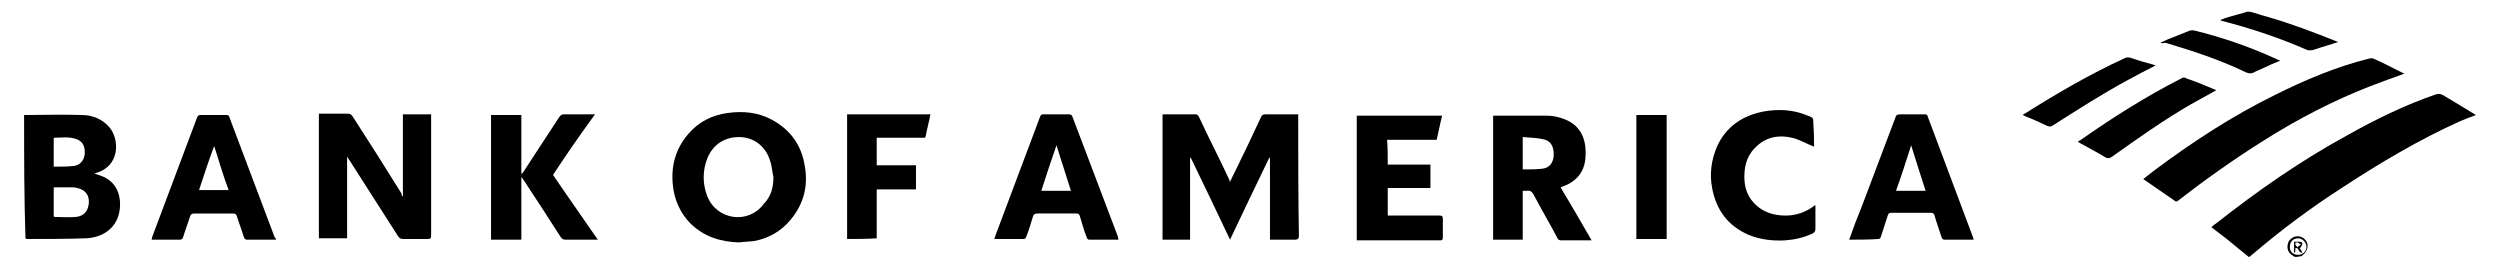 <?xml version="1.0" encoding="utf-8"?>
<!-- Generator: Adobe Illustrator 23.0.0, SVG Export Plug-In . SVG Version: 6.00 Build 0)  -->
<svg version="1.1" id="Capa_1" xmlns="http://www.w3.org/2000/svg" xmlns:xlink="http://www.w3.org/1999/xlink" x="0px" y="0px"
	 viewBox="0 0 363 39" style="enable-background:new 0 0 363 39;" xml:space="preserve">
<g>
	<path d="M359.5,16.7c-0.8,0.3-1.6,0.6-2.3,0.9c-6,2.7-11.7,6.1-17.2,9.7c-4.5,2.9-8.8,6.1-12.9,9.6c-0.2,0.1-0.3,0.3-0.5,0.4
		c0,0-0.1,0-0.1,0c-1.1-0.9-2.2-1.8-3.3-2.7c-0.7-0.5-1.4-1.1-2.1-1.6c0.2-0.2,0.4-0.4,0.6-0.5c6.1-4.8,12.4-9.2,19.2-12.9
		c4.1-2.3,8.4-4.4,12.8-5.9c0.4-0.1,0.6-0.1,1,0.1C356.2,14.7,357.9,15.7,359.5,16.7C359.5,16.7,359.5,16.7,359.5,16.7z"/>
	<path d="M3.5,16.7c2.8,0,5.6-0.1,8.4,0c1.5,0,3,0.6,4,1.8c1.5,1.8,1.5,5.6-1.9,6.6c-0.1,0-0.2,0.1-0.3,0.1c0.3,0.1,0.6,0.2,0.9,0.3
		c2.3,0.8,3,2.8,2.8,4.8c-0.3,2.9-2.6,4.2-4.9,4.3c-2.8,0.1-5.7,0.1-8.5,0.1c-0.1,0-0.2,0-0.3-0.1C3.5,28.7,3.5,22.7,3.5,16.7z
		 M7.9,31.5c1.1,0,2.1,0.1,3.1,0c1.2-0.1,1.8-0.9,1.9-2c0.1-1.2-0.6-2-1.7-2.2c-0.3-0.1-0.5-0.1-0.8-0.1c-0.8,0-1.7,0-2.6,0
		c0,1.4,0,2.8,0,4.2C7.8,31.4,7.8,31.4,7.9,31.5z M7.8,24.2c1,0,2,0,2.9-0.1c0.9-0.1,1.5-0.8,1.6-1.7c0.1-1.1-0.3-1.9-1.2-2.2
		c-1.1-0.4-2.2-0.2-3.3-0.2c0,0.2,0,0.3,0,0.4C7.8,21.6,7.8,22.8,7.8,24.2z"/>
	<path d="M326.7,1.7c0.8,0.2,1.6,0.5,2.4,0.7c3.5,1,6.9,2.3,10.4,3.7c-0.4,0.1-0.6,0.2-0.9,0.3c-1,0.3-2,0.6-2.9,0.9
		c-0.2,0-0.4,0-0.6,0c-4.1-1.8-8.3-3.2-12.6-4.3c0,0,0,0-0.1-0.1c0.2-0.1,0.4-0.1,0.5-0.2c0.2-0.1,0.4-0.1,0.6-0.2
		c0.8-0.2,1.7-0.5,2.5-0.7c0.1,0,0.1-0.1,0.2-0.1C326.4,1.7,326.6,1.7,326.7,1.7z"/>
	<path d="M333.2,37.3c-0.1-0.1-0.2-0.1-0.3-0.2c-0.6-0.3-0.9-1-0.7-1.7c0.1-0.6,0.8-1.1,1.4-1.1c0.6,0,1.2,0.4,1.4,1
		c0.2,0.6-0.1,1.3-0.6,1.7c-0.1,0.1-0.2,0.2-0.3,0.2C333.7,37.3,333.5,37.3,333.2,37.3z M333.7,37c0.7,0,1.2-0.5,1.2-1.2
		c0-0.6-0.6-1.2-1.2-1.2c-0.7,0-1.2,0.5-1.2,1.1C332.4,36.5,332.9,37,333.7,37z"/>
	<path d="M168.8,16.6c1.7,0,3.3,0,4.9,0c0.1,0,0.3,0.2,0.4,0.4c1.4,3,2.9,5.9,4.3,8.9c0.1,0.1,0.1,0.3,0.2,0.5
		c0.5-1.1,1.1-2.2,1.6-3.3c1-2,1.9-4,2.9-6.1c0.1-0.3,0.3-0.4,0.7-0.4c1.5,0,3.1,0,4.7,0c0,0.2,0,0.3,0,0.4c0,5.7,0,11.4,0.1,17.2
		c0,0.4-0.1,0.6-0.6,0.6c-1,0-2.1,0-3.1,0c-0.1,0-0.3,0-0.5,0c0-4,0-7.9,0-11.9c0,0-0.1,0-0.1,0c-1.9,3.9-3.8,7.9-5.7,11.9
		c-1.9-4-3.8-8-5.7-11.9c0,0-0.1,0-0.1,0c0,3.9,0,7.9,0,11.9c-1.3,0-2.6,0-4,0C168.8,28.7,168.8,22.7,168.8,16.6z"/>
	<path d="M58.5,28.5c0-4,0-7.9,0-11.9c1.4,0,2.7,0,4.1,0c0,0.2,0,0.3,0,0.5c0,5.7,0,11.4,0,17.1c0,0.4-0.1,0.5-0.5,0.5
		c-1.2,0-2.4,0-3.6,0c-0.3,0-0.5-0.1-0.7-0.4c-2.4-3.7-4.7-7.4-7.1-11.1c-0.1-0.1-0.2-0.3-0.3-0.5c0,4,0,8,0,11.9
		c-1.4,0-2.7,0-4.1,0c0-6,0-12,0-18.1c0.2,0,0.3,0,0.5,0c1.2,0,2.5,0,3.7,0c0.3,0,0.5,0.1,0.7,0.4c2.4,3.7,4.8,7.5,7.1,11.2
		C58.3,28.4,58.4,28.5,58.5,28.5C58.5,28.6,58.5,28.6,58.5,28.5z"/>
	<path d="M107.3,35.2c-2.7-0.1-5-0.8-7-2.7c-1.5-1.5-2.4-3.5-2.6-5.6c-0.3-2.8,0.4-5.3,2.2-7.4c1.5-1.8,3.5-2.8,5.8-3.1
		c2.2-0.3,4.4-0.1,6.4,1c2.6,1.4,4.2,3.6,4.7,6.4c0.6,3,0,5.7-2,8.1c-1.4,1.7-3.2,2.7-5.3,3.1C108.7,35.1,108,35.1,107.3,35.2z
		 M112.3,25.7c-0.2-0.8-0.2-1.6-0.5-2.4c-0.6-2-2.3-3.4-4.5-3.4c-2.1,0-3.8,1.1-4.6,3.1c-0.7,1.8-0.7,3.7,0,5.5
		c1.4,3.5,6,4.1,8.2,1.1C112,28.5,112.3,27.1,112.3,25.7z"/>
	<path d="M349.1,10.7c-1.7,0.6-3.3,1.2-4.9,1.8c-5.4,2.1-10.6,4.8-15.5,7.9c-4.3,2.7-8.4,5.6-12.4,8.7c-0.2,0.2-0.4,0.2-0.6,0
		c-1.5-1-3-2.1-4.5-3.1c0.5-0.4,0.9-0.7,1.4-1.1c5.6-4.2,11.4-8,17.7-11.1c4.4-2.2,8.9-4.1,13.7-5.3c0.2,0,0.4-0.1,0.6,0
		C346,9.1,347.5,9.9,349.1,10.7z"/>
	<path d="M221.1,27.7c0,2.4,0,4.7,0,7.1c-1.5,0-2.9,0-4.3,0c0-6,0-12,0-18c0.2,0,0.3,0,0.5,0c2.4,0,4.9,0,7.3,0
		c1.1,0,2.2,0.3,3.2,0.8c2.1,1.1,2.6,3.3,2.4,5.4c-0.2,2.2-1.5,3.5-3.6,4.2c1.5,2.5,3,5.1,4.5,7.7c-0.6,0-1.2,0-1.7,0
		c-0.9,0-1.8,0-2.7,0c-0.3,0-0.5-0.1-0.6-0.4c-1.1-2.1-2.3-4.1-3.4-6.2c-0.2-0.4-0.5-0.7-1-0.6C221.4,27.7,221.3,27.7,221.1,27.7z
		 M221.1,19.9c0,1.6,0,3.2,0,4.7c1,0,1.9,0,2.8-0.1c1.1-0.1,1.7-0.9,1.7-2.1c0-1.1-0.4-2-1.6-2.2C223.1,20,222.1,20,221.1,19.9z"/>
	<path d="M80.3,25.4c2.1,3.1,4.3,6.2,6.5,9.4c-0.2,0-0.4,0-0.5,0c-1.4,0-2.8,0-4.2,0c-0.3,0-0.5-0.1-0.7-0.4
		c-1.8-2.8-3.6-5.6-5.4-8.3c-0.1-0.1-0.1-0.2-0.3-0.4c0,3.1,0,6.1,0,9.1c-1.5,0-2.9,0-4.4,0c0-6,0-12,0-18.1c1.4,0,2.9,0,4.4,0
		c0,2.8,0,5.7,0,8.5c0,0,0.1,0,0.1,0c0.1-0.1,0.2-0.2,0.3-0.4c1.7-2.6,3.4-5.2,5.1-7.8c0.2-0.3,0.4-0.4,0.7-0.4c1.5,0,2.9,0,4.5,0
		C84.2,19.6,82.2,22.5,80.3,25.4z"/>
	<path d="M162.4,34.8c-1.5,0-2.9,0-4.3,0c-0.1,0-0.3-0.2-0.3-0.3c-0.4-1-0.7-2.1-1-3.1c-0.1-0.3-0.2-0.4-0.5-0.4c-1.9,0-3.8,0-5.7,0
		c-0.3,0-0.5,0.1-0.6,0.4c-0.3,1-0.6,2-1,3c0,0.1-0.2,0.3-0.3,0.3c-1.4,0-2.8,0-4.3,0c0-0.2,0.1-0.3,0.1-0.4
		c2.2-5.8,4.3-11.5,6.5-17.3c0.1-0.3,0.2-0.4,0.5-0.4c1.2,0,2.5,0,3.7,0c0.3,0,0.4,0.1,0.5,0.3c2.2,5.8,4.4,11.6,6.6,17.4
		C162.3,34.5,162.4,34.6,162.4,34.8z M153.4,21.1c-0.8,2.3-1.5,4.4-2.2,6.6c1.5,0,2.8,0,4.3,0C154.8,25.5,154.1,23.3,153.4,21.1z"/>
	<path d="M268.5,34.8c0.6-1.7,1.2-3.3,1.9-5c1.6-4.2,3.2-8.5,4.8-12.7c0.1-0.4,0.3-0.5,0.7-0.5c1.2,0,2.4,0,3.6,0
		c0.2,0,0.4,0.1,0.4,0.3c2.2,5.9,4.4,11.7,6.6,17.6c0,0.1,0,0.1,0.1,0.3c-0.5,0-0.9,0-1.4,0c-0.9,0-1.9,0-2.8,0
		c-0.3,0-0.4-0.1-0.5-0.4c-0.3-1-0.7-2-1-3.1c-0.1-0.3-0.2-0.4-0.5-0.4c-1.9,0-3.9,0-5.8,0c-0.3,0-0.4,0.1-0.5,0.4
		c-0.3,1-0.7,2.1-1,3.1c0,0.1-0.2,0.3-0.3,0.3C271.4,34.8,270,34.8,268.5,34.8z M275.3,27.7c1.5,0,2.9,0,4.3,0
		c-0.7-2.2-1.4-4.3-2.1-6.6C276.8,23.3,276.1,25.5,275.3,27.7z"/>
	<path d="M40.1,34.8c-0.1,0-0.2,0-0.3,0c-1.3,0-2.6,0-3.9,0c-0.3,0-0.4-0.1-0.5-0.4c-0.3-1-0.7-2-1-3c-0.1-0.3-0.2-0.4-0.6-0.4
		c-1.9,0-3.8,0-5.6,0c-0.3,0-0.5,0.1-0.6,0.4c-0.3,1-0.7,2-1,3c-0.1,0.3-0.2,0.4-0.5,0.4c-1.2,0-2.5,0-3.7,0c-0.1,0-0.2,0-0.4,0
		c0.1-0.2,0.1-0.3,0.1-0.4c2.2-5.8,4.3-11.5,6.5-17.3c0.1-0.3,0.2-0.4,0.6-0.4c1.2,0,2.5,0,3.7,0c0.2,0,0.4,0.1,0.4,0.3
		c2.2,5.8,4.4,11.7,6.6,17.5C40,34.5,40,34.6,40.1,34.8z M31.1,21.2C31.1,21.2,31,21.2,31.1,21.2c-0.8,2.1-1.5,4.3-2.2,6.4
		c1.5,0,2.9,0,4.3,0C32.4,25.5,31.8,23.4,31.1,21.2z"/>
	<path d="M201.5,23.9c2.1,0,4.1,0,6.2,0c0,1.1,0,2.2,0,3.4c-2.1,0-4.1,0-6.2,0c0,1.4,0,2.7,0,4c0.2,0,0.3,0,0.5,0c2.3,0,4.7,0,7,0
		c0.4,0,0.5,0.1,0.5,0.5c0,0.9,0,1.8,0,2.7c0,0.3-0.1,0.4-0.4,0.4c-4,0-7.9,0-11.9,0c0,0-0.1,0-0.2,0c0-6,0-12,0-18.1
		c4.1,0,8.3,0,12.4,0c-0.3,1.1-0.5,2.3-0.8,3.5c-2.4,0-4.8,0-7.2,0C201.5,21.4,201.5,22.6,201.5,23.9z"/>
	<path d="M263.4,21.3c-1-0.4-1.9-0.9-2.8-1.2c-2.2-0.6-4.2-0.3-5.8,1.4c-1.3,1.3-1.6,3-1.5,4.7c0.1,1.4,0.6,2.6,1.7,3.6
		c1.2,1.1,2.7,1.5,4.3,1.5c1.5,0,2.9-0.5,4.1-1.4c0,0,0.1-0.1,0.1-0.1c0,0,0.1,0,0.1,0c0,0.1,0,0.3,0,0.4c0,1,0,2,0,3
		c0,0.4-0.1,0.5-0.4,0.7c-1.3,0.6-2.6,0.9-4,1c-1.8,0.1-3.6-0.1-5.3-0.8c-3-1.3-4.7-3.6-5.3-6.8c-0.4-2.1-0.1-4.1,0.7-6
		c1.3-2.9,3.7-4.5,6.7-5.1c2.2-0.4,4.4-0.3,6.5,0.6c0.8,0.3,0.8,0.3,0.8,1.2C263.4,19.3,263.4,20.3,263.4,21.3z"/>
	<path d="M123,34.7c0-6,0-12,0-18.1c4,0,8.1,0,12.1,0c-0.2,1.1-0.5,2.1-0.7,3.2c-0.1,0.3-0.3,0.2-0.5,0.2c-2,0-4,0-6,0
		c-0.2,0-0.3,0-0.6,0c0,1.3,0,2.6,0,4c1.9,0,3.8,0,5.7,0c0,1.2,0,2.3,0,3.5c-1.9,0-3.8,0-5.7,0c0,2.4,0,4.7,0,7.1
		C125.9,34.7,124.4,34.7,123,34.7z"/>
	<path d="M237.6,34.7c0-6,0-12,0-18c1.5,0,2.9,0,4.4,0c0,6,0,12,0,18C240.5,34.7,239.1,34.7,237.6,34.7z"/>
	<path d="M321.8,13.1c-1.2,0.7-2.4,1.3-3.6,2c-4,2.3-7.8,5-11.6,7.7c-0.3,0.2-0.5,0.2-0.8,0.1c-1.3-0.8-2.7-1.5-4.1-2.3
		c0.1-0.1,0.2-0.2,0.3-0.2c4.7-3.3,9.6-6.4,14.7-9c0.3-0.2,0.5-0.2,0.8,0C319,11.9,320.4,12.5,321.8,13.1z"/>
	<path d="M313,9.5c-1.4,0.7-2.7,1.4-4,2.1c-3.7,2-7.3,4.3-10.9,6.6c-0.3,0.2-0.5,0.2-0.8,0.1c-1.1-0.5-2.1-1-3.2-1.4
		c-0.1-0.1-0.2-0.1-0.4-0.2c0.1-0.1,0.2-0.2,0.3-0.2c4.6-2.9,9.4-5.7,14.4-8c0.3-0.2,0.7-0.2,1-0.1c1.1,0.4,2.2,0.7,3.3,1
		C312.8,9.4,312.9,9.5,313,9.5z"/>
	<path d="M313.7,6.2c0.4-0.2,0.7-0.3,1.1-0.5c1-0.4,2-0.8,3-1.2c0.2-0.1,0.5-0.1,0.7-0.1c4.1,1,8.2,2.4,12.1,4.2
		c0.1,0.1,0.3,0.1,0.5,0.2c-1,0.4-1.9,0.8-2.7,1.2c-0.4,0.2-0.8,0.3-1.1,0.5c-0.4,0.2-0.7,0.2-1.2,0c-3.7-1.8-7.7-3.1-11.7-4.3
		C314.1,6.3,313.9,6.3,313.7,6.2z"/>
	<path d="M333.9,36c0.1,0.2,0.3,0.4,0.4,0.7c-0.6,0-0.5-0.8-1-0.7c0,0.2,0,0.5-0.1,0.7c0,0-0.1,0-0.1,0c0-0.5,0-1,0-1.6
		c0.2,0,0.4,0,0.6,0c0.3,0,0.6,0,0.6,0.3c0,0.2-0.2,0.4-0.3,0.6C334,36,333.9,36,333.9,36z M333.6,35.9c0.2-0.2,0.3-0.3,0.5-0.4
		c-0.2-0.1-0.3-0.2-0.5-0.3c-0.2,0-0.4,0-0.3,0.3C333.3,35.6,333.4,35.7,333.6,35.9z"/>
</g>
</svg>
